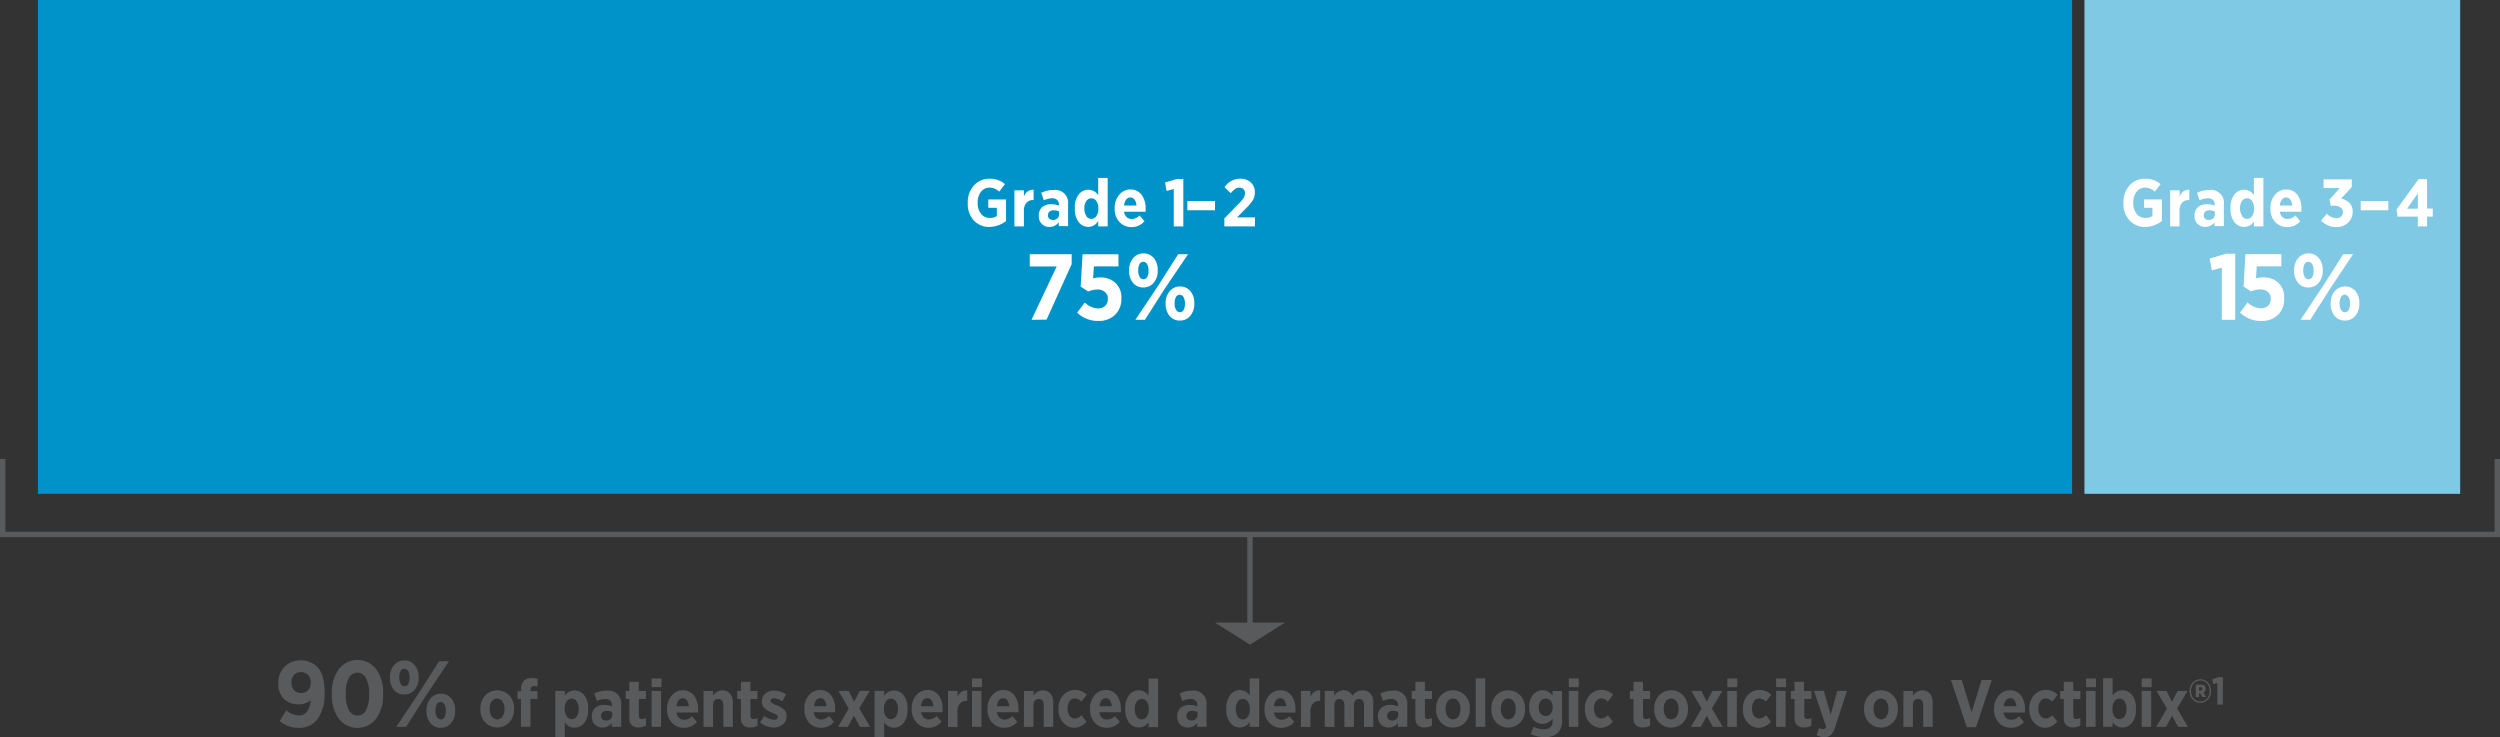 <svg xmlns="http://www.w3.org/2000/svg" viewBox="0 0 463.72 136.74"><rect x="0" y="0" width="463.72" height="136.74" fill="#333333" stroke="none"/><defs><style>.cls-1{fill:#7fc9e4;}.cls-2{fill:#0093c9;}.cls-3{fill:#fff;}.cls-4{fill:#595a5c;}.cls-5{fill:none;stroke:#595a5c;stroke-miterlimit:10;}</style></defs><title>6206_9.Rash_grades_r2_RAS_CVA</title><g id="Layer_2" data-name="Layer 2"><g id="Layer_1-2" data-name="Layer 1"><rect class="cls-1" x="386.64" width="69.69" height="91.6"/><rect class="cls-2" x="7.04" width="377.31" height="91.6"/><path class="cls-3" d="M397.9,42.09a3.8,3.8,0,0,1-2.9-1.2,4.5,4.5,0,0,1-1.12-3.21v-.11A4.52,4.52,0,0,1,395,34.4a3.78,3.78,0,0,1,2.92-1.25,4.27,4.27,0,0,1,2.84,1l-1.07,1.4a2.6,2.6,0,0,0-1.8-.75,1.93,1.93,0,0,0-1.57.77,3,3,0,0,0-.62,2v.1a3.06,3.06,0,0,0,.63,2,2,2,0,0,0,1.63.75,2.15,2.15,0,0,0,1.29-.36V38.55H397.7V37H401v4A5.06,5.06,0,0,1,397.9,42.09Z"/><path class="cls-3" d="M402.53,42V35.31h1.76v1.18a1.76,1.76,0,0,1,1.8-1.29v1.91H406a1.6,1.6,0,0,0-1.28.52,2.31,2.31,0,0,0-.45,1.55V42Z"/><path class="cls-3" d="M409.07,42.09a1.9,1.9,0,0,1-2-2V40a2,2,0,0,1,.63-1.59,2.53,2.53,0,0,1,1.7-.53,3.77,3.77,0,0,1,1.39.27v-.2a1.11,1.11,0,0,0-.33-.87,1.33,1.33,0,0,0-.93-.3,4,4,0,0,0-1.53.37l-.48-1.38a5,5,0,0,1,2.27-.53,2.4,2.4,0,0,1,2.71,2.7v4h-1.73v-.72A2.06,2.06,0,0,1,409.07,42.09Zm.58-1.29a1.22,1.22,0,0,0,.84-.27.93.93,0,0,0,.34-.75v-.56a2.27,2.27,0,0,0-1-.21,1.14,1.14,0,0,0-.78.24.86.86,0,0,0-.28.69v0a.78.78,0,0,0,.23.61A.94.94,0,0,0,409.65,40.8Z"/><path class="cls-3" d="M416.27,42.09a2.27,2.27,0,0,1-1.8-.87,3.75,3.75,0,0,1-.73-2.48v-.2a3.75,3.75,0,0,1,.73-2.48,2.27,2.27,0,0,1,1.8-.87,2.23,2.23,0,0,1,1.8,1V33h1.76v9h-1.76v-.92A2.13,2.13,0,0,1,416.27,42.09Zm-.4-2a1.1,1.1,0,0,0,.93.51,1.12,1.12,0,0,0,.93-.51,2.22,2.22,0,0,0,.37-1.34v-.12a2.22,2.22,0,0,0-.37-1.34,1.12,1.12,0,0,0-.93-.51,1.1,1.1,0,0,0-.93.51,2.25,2.25,0,0,0-.37,1.34v.13A2.25,2.25,0,0,0,415.87,40Z"/><path class="cls-3" d="M424.26,42.12a2.94,2.94,0,0,1-2.23-.94,3.44,3.44,0,0,1-.89-2.47V38.6a3.64,3.64,0,0,1,.83-2.45,2.62,2.62,0,0,1,2.08-1,2.46,2.46,0,0,1,2.1,1,4.17,4.17,0,0,1,.73,2.55c0,.21,0,.4,0,.57h-4a1.7,1.7,0,0,0,.49,1,1.35,1.35,0,0,0,1,.35,2,2,0,0,0,1.39-.66l.91,1.07A3.08,3.08,0,0,1,424.26,42.12Zm-1.38-4h2.3a2.15,2.15,0,0,0-.35-1.09.92.92,0,0,0-.78-.4,1,1,0,0,0-.79.39A2.13,2.13,0,0,0,422.88,38.13Z"/><path class="cls-3" d="M433.41,42.12a3.74,3.74,0,0,1-2.87-1.22l1.08-1.27a2.37,2.37,0,0,0,1.75.84,1.23,1.23,0,0,0,.87-.31,1.06,1.06,0,0,0,.34-.82v0a1,1,0,0,0-.45-.87,2.26,2.26,0,0,0-1.29-.31h-.52L432.11,37,434,34.88h-3v-1.6h5.23V34.7l-2,2.14a3,3,0,0,1,1.55.78,2.19,2.19,0,0,1,.61,1.64v0a2.7,2.7,0,0,1-.81,2A2.94,2.94,0,0,1,433.41,42.12Z"/><path class="cls-3" d="M437.89,39V37.29H443V39Z"/><path class="cls-3" d="M448.48,42V40.18h-3.74l-.22-1.3,4.09-5.65h1.58v5.45h1.06v1.5h-1.06V42Zm-2-3.29h2V35.87Z"/><path class="cls-3" d="M183.53,42.09a3.8,3.8,0,0,1-2.9-1.2,4.5,4.5,0,0,1-1.12-3.21v-.11a4.52,4.52,0,0,1,1.14-3.17,3.78,3.78,0,0,1,2.92-1.25,4.27,4.27,0,0,1,2.84,1l-1.07,1.4a2.6,2.6,0,0,0-1.8-.75,1.93,1.93,0,0,0-1.57.77,3,3,0,0,0-.62,2v.1a3.06,3.06,0,0,0,.63,2,2,2,0,0,0,1.63.75,2.15,2.15,0,0,0,1.29-.36V38.55h-1.58V37h3.29v4A5.06,5.06,0,0,1,183.53,42.09Z"/><path class="cls-3" d="M188.16,42V35.31h1.76v1.18a1.76,1.76,0,0,1,1.8-1.29v1.91h-.07a1.6,1.6,0,0,0-1.28.52,2.31,2.31,0,0,0-.45,1.55V42Z"/><path class="cls-3" d="M194.69,42.09a1.9,1.9,0,0,1-2-2V40a2,2,0,0,1,.63-1.59,2.53,2.53,0,0,1,1.7-.53,3.77,3.77,0,0,1,1.39.27v-.2a1.11,1.11,0,0,0-.33-.87,1.33,1.33,0,0,0-.93-.3,4,4,0,0,0-1.53.37l-.48-1.38a5,5,0,0,1,2.27-.53,2.4,2.4,0,0,1,2.71,2.7v4h-1.73v-.72A2.06,2.06,0,0,1,194.69,42.09Zm.58-1.29a1.22,1.22,0,0,0,.84-.27.93.93,0,0,0,.34-.75v-.56a2.27,2.27,0,0,0-1-.21,1.14,1.14,0,0,0-.78.24.86.86,0,0,0-.28.69v0a.78.78,0,0,0,.23.61A.94.94,0,0,0,195.28,40.8Z"/><path class="cls-3" d="M201.9,42.09a2.27,2.27,0,0,1-1.8-.87,3.75,3.75,0,0,1-.73-2.48v-.2a3.75,3.75,0,0,1,.73-2.48,2.27,2.27,0,0,1,1.8-.87,2.23,2.23,0,0,1,1.8,1V33h1.76v9H203.7V41A2.13,2.13,0,0,1,201.9,42.09Zm-.4-2a1.1,1.1,0,0,0,.93.51,1.12,1.12,0,0,0,.93-.51,2.22,2.22,0,0,0,.37-1.34v-.12a2.22,2.22,0,0,0-.37-1.34,1.12,1.12,0,0,0-.93-.51,1.1,1.1,0,0,0-.93.51,2.25,2.25,0,0,0-.37,1.34v.13A2.25,2.25,0,0,0,201.49,40Z"/><path class="cls-3" d="M209.88,42.12a2.94,2.94,0,0,1-2.23-.94,3.44,3.44,0,0,1-.89-2.47V38.6a3.64,3.64,0,0,1,.83-2.45,2.62,2.62,0,0,1,2.08-1,2.46,2.46,0,0,1,2.1,1,4.18,4.18,0,0,1,.73,2.55q0,.31,0,.57h-4a1.7,1.7,0,0,0,.49,1,1.35,1.35,0,0,0,1,.35,2,2,0,0,0,1.39-.66l.91,1.07A3.08,3.08,0,0,1,209.88,42.12Zm-1.38-4h2.3a2.15,2.15,0,0,0-.35-1.09.92.92,0,0,0-.78-.4,1,1,0,0,0-.79.39A2.13,2.13,0,0,0,208.51,38.13Z"/><path class="cls-3" d="M217.72,42V35.06l-1.33.36-.29-1.57,2.15-.65h1.24V42Z"/><path class="cls-3" d="M220.24,39V37.29h5.13V39Z"/><path class="cls-3" d="M227.1,42V40.52l2.56-2.63a7.59,7.59,0,0,0,1-1.16,1.66,1.66,0,0,0,.27-.89,1,1,0,0,0-.29-.76,1.05,1.05,0,0,0-.75-.27,1.36,1.36,0,0,0-.79.24,4.1,4.1,0,0,0-.8.79l-1.17-1.11A3.47,3.47,0,0,1,230,33.15a2.83,2.83,0,0,1,2,.68,2.37,2.37,0,0,1,.76,1.85v0a2.78,2.78,0,0,1-.4,1.5,10,10,0,0,1-1.45,1.66l-1.45,1.48h3.32V42Z"/><path class="cls-3" d="M191.33,59.32l4.68-9.9h-5V47.15h7.77V49l-4.66,10.29Z"/><path class="cls-3" d="M203.7,59.53A5.51,5.51,0,0,1,199.8,58l1.41-1.88a3.81,3.81,0,0,0,2.43,1.09,1.89,1.89,0,0,0,1.36-.48,1.73,1.73,0,0,0,.5-1.31v0a1.56,1.56,0,0,0-.55-1.26,2.13,2.13,0,0,0-1.42-.46,4.14,4.14,0,0,0-1.67.38l-1.41-.92.35-6h6.66v2.26H202.9l-.14,2.21a5.34,5.34,0,0,1,1.36-.17,4,4,0,0,1,2.77,1A3.65,3.65,0,0,1,208,55.29v.05a4,4,0,0,1-1.18,3.06A4.29,4.29,0,0,1,203.7,59.53Z"/><path class="cls-3" d="M214,52.44a2.42,2.42,0,0,1-1.93.88,2.39,2.39,0,0,1-1.91-.86,3.28,3.28,0,0,1-.73-2.2v-.14a3.34,3.34,0,0,1,.75-2.23A2.41,2.41,0,0,1,212.1,47a2.38,2.38,0,0,1,1.91.87,3.32,3.32,0,0,1,.73,2.21v.14A3.3,3.3,0,0,1,214,52.44Zm.92.41,3.62-5.7h1.83L216,53.62l-3.63,5.7H210.6Zm-2.85-4.29a.76.76,0,0,0-.7.43,2.29,2.29,0,0,0-.24,1.14v.09a2.16,2.16,0,0,0,.27,1.15.8.8,0,0,0,.7.43.76.76,0,0,0,.7-.43,2.29,2.29,0,0,0,.24-1.14v-.09a2.16,2.16,0,0,0-.27-1.15A.81.81,0,0,0,212.06,48.56Zm6.78,10.9a2.38,2.38,0,0,1-1.91-.87,3.32,3.32,0,0,1-.73-2.21v-.14a3.3,3.3,0,0,1,.75-2.22,2.42,2.42,0,0,1,1.93-.88,2.39,2.39,0,0,1,1.91.86,3.28,3.28,0,0,1,.73,2.2v.14a3.35,3.35,0,0,1-.74,2.23A2.41,2.41,0,0,1,218.84,59.46Zm0-1.55a.76.76,0,0,0,.7-.43,2.29,2.29,0,0,0,.24-1.14v-.09a2.16,2.16,0,0,0-.27-1.15.81.81,0,0,0-.7-.43.77.77,0,0,0-.69.43,2.22,2.22,0,0,0-.25,1.14v.09a2.15,2.15,0,0,0,.27,1.15A.8.8,0,0,0,218.88,57.91Z"/><path class="cls-4" d="M55.37,132.71A1.81,1.81,0,0,0,57,131.9a3.91,3.91,0,0,0,.62-2,3.46,3.46,0,0,1-2.23.75,3.73,3.73,0,0,1-2.72-1,3.84,3.84,0,0,1-1.05-2.89v-.05a4.18,4.18,0,0,1,1.18-3.06,4.4,4.4,0,0,1,6,0q1.41,1.44,1.41,4.68v.1a8.2,8.2,0,0,1-1.27,4.91A4.18,4.18,0,0,1,55.33,135a5.34,5.34,0,0,1-3.44-1.25l1.22-2A3.63,3.63,0,0,0,55.37,132.71Zm.5-4.17a1.67,1.67,0,0,0,1.3-.52,2,2,0,0,0,.47-1.39v0a2,2,0,0,0-.49-1.42,1.71,1.71,0,0,0-1.32-.53,1.66,1.66,0,0,0-1.3.52,2,2,0,0,0-.47,1.41v0a2,2,0,0,0,.48,1.41A1.71,1.71,0,0,0,55.87,128.54Z"/><path class="cls-4" d="M69.75,133.33a4.37,4.37,0,0,1-6.9,0,7.21,7.21,0,0,1-1.29-4.49v-.23a7.18,7.18,0,0,1,1.3-4.5,4.36,4.36,0,0,1,6.9,0,7.18,7.18,0,0,1,1.3,4.49v.23A7.18,7.18,0,0,1,69.75,133.33Zm-3.43-.6a1.76,1.76,0,0,0,1.57-1,5.89,5.89,0,0,0,.58-2.9v-.16a5.8,5.8,0,0,0-.6-2.9,1.8,1.8,0,0,0-1.59-1,1.76,1.76,0,0,0-1.57,1,5.88,5.88,0,0,0-.58,2.9v.16a5.86,5.86,0,0,0,.59,2.9A1.79,1.79,0,0,0,66.32,132.73Z"/><path class="cls-4" d="M76.9,127.94a2.42,2.42,0,0,1-1.93.88,2.39,2.39,0,0,1-1.91-.86,3.28,3.28,0,0,1-.73-2.2v-.14a3.34,3.34,0,0,1,.75-2.23,2.41,2.41,0,0,1,1.93-.89,2.38,2.38,0,0,1,1.91.87,3.32,3.32,0,0,1,.73,2.21v.14A3.3,3.3,0,0,1,76.9,127.94Zm.92.41,3.62-5.7h1.83l-4.31,6.47-3.63,5.7H73.51ZM75,124.05a.76.76,0,0,0-.7.43,2.29,2.29,0,0,0-.24,1.14v.09a2.16,2.16,0,0,0,.27,1.15.8.8,0,0,0,.7.43.76.76,0,0,0,.7-.43,2.29,2.29,0,0,0,.24-1.14v-.09a2.16,2.16,0,0,0-.27-1.15A.81.81,0,0,0,75,124.05ZM81.75,135a2.38,2.38,0,0,1-1.91-.87,3.32,3.32,0,0,1-.73-2.21v-.14a3.3,3.3,0,0,1,.75-2.22,2.42,2.42,0,0,1,1.93-.88,2.39,2.39,0,0,1,1.91.86,3.28,3.28,0,0,1,.73,2.2v.14a3.35,3.35,0,0,1-.74,2.23A2.41,2.41,0,0,1,81.75,135Zm0-1.55a.76.76,0,0,0,.7-.43,2.29,2.29,0,0,0,.24-1.14v-.09a2.16,2.16,0,0,0-.27-1.15.81.81,0,0,0-.7-.43.77.77,0,0,0-.69.43,2.22,2.22,0,0,0-.25,1.14v.09a2.15,2.15,0,0,0,.27,1.15A.8.8,0,0,0,81.78,133.41Z"/><path class="cls-4" d="M94.44,134A3.1,3.1,0,0,1,90,134a3.43,3.43,0,0,1-.89-2.43v-.14A3.44,3.44,0,0,1,90,129a3.11,3.11,0,0,1,4.48,0,3.45,3.45,0,0,1,.88,2.44v.14A3.46,3.46,0,0,1,94.44,134Zm-2.23-.57a1.17,1.17,0,0,0,1-.53,2.31,2.31,0,0,0,.37-1.36v-.09a2.29,2.29,0,0,0-.38-1.36,1.23,1.23,0,0,0-2,0,2.3,2.3,0,0,0-.37,1.36v.09a2.26,2.26,0,0,0,.39,1.36A1.2,1.2,0,0,0,92.21,133.44Z"/><path class="cls-4" d="M96.63,134.82v-5.17H96v-1.44h.67v-.45a2,2,0,0,1,.5-1.49,2,2,0,0,1,1.45-.5,3.7,3.7,0,0,1,1.09.15v1.45a2.41,2.41,0,0,0-.65-.11q-.65,0-.65.68v.26h1.29v1.44H98.39v5.17Z"/><path class="cls-4" d="M103,136.69v-8.53h1.76v.92a2.13,2.13,0,0,1,1.8-1,2.27,2.27,0,0,1,1.8.87,3.75,3.75,0,0,1,.73,2.48v.2a3.75,3.75,0,0,1-.73,2.48,2.27,2.27,0,0,1-1.8.87,2.18,2.18,0,0,1-1.8-1v2.73Zm2.11-3.8a1.12,1.12,0,0,0,.93.51,1.1,1.1,0,0,0,.93-.51,2.25,2.25,0,0,0,.37-1.34v-.12a2.25,2.25,0,0,0-.37-1.34,1.1,1.1,0,0,0-.93-.51,1.12,1.12,0,0,0-.93.51,2.22,2.22,0,0,0-.37,1.34v.12A2.22,2.22,0,0,0,105.14,132.89Z"/><path class="cls-4" d="M111.79,134.94a1.9,1.9,0,0,1-2-2v-.07a2,2,0,0,1,.63-1.59,2.53,2.53,0,0,1,1.7-.53,3.77,3.77,0,0,1,1.39.27v-.2a1.11,1.11,0,0,0-.33-.87,1.33,1.33,0,0,0-.93-.3,4,4,0,0,0-1.53.37l-.48-1.38a5,5,0,0,1,2.27-.53,2.4,2.4,0,0,1,2.71,2.7v4h-1.73v-.72A2.06,2.06,0,0,1,111.79,134.94Zm.58-1.29a1.21,1.21,0,0,0,.84-.27.93.93,0,0,0,.34-.75v-.56a2.27,2.27,0,0,0-1-.21,1.15,1.15,0,0,0-.78.24.86.86,0,0,0-.28.69v0a.79.79,0,0,0,.23.61A.94.94,0,0,0,112.38,133.65Z"/><path class="cls-4" d="M118.5,134.93a1.92,1.92,0,0,1-1.3-.4,1.74,1.74,0,0,1-.47-1.37v-3.5h-.67v-1.49h.67v-1.7h1.76v1.7h1.32v1.49H118.5v3.14q0,.57.55.57a1.68,1.68,0,0,0,.76-.19v1.4A2.58,2.58,0,0,1,118.5,134.93Z"/><path class="cls-4" d="M120.86,127.45v-1.6h1.84v1.6Zm0,7.37v-6.66h1.76v6.66Z"/><path class="cls-4" d="M126.86,135a2.94,2.94,0,0,1-2.23-.94,3.44,3.44,0,0,1-.89-2.46v-.11a3.64,3.64,0,0,1,.83-2.45,2.62,2.62,0,0,1,2.08-1,2.46,2.46,0,0,1,2.1,1,4.17,4.17,0,0,1,.73,2.55q0,.31,0,.57h-4a1.69,1.69,0,0,0,.49,1,1.35,1.35,0,0,0,1,.35,2,2,0,0,0,1.39-.66l.91,1.07A3.08,3.08,0,0,1,126.86,135Zm-1.38-4h2.3a2.15,2.15,0,0,0-.35-1.09.92.92,0,0,0-.78-.4,1,1,0,0,0-.79.39A2.13,2.13,0,0,0,125.48,131Z"/><path class="cls-4" d="M130.5,134.82v-6.66h1.76v.89a2.1,2.1,0,0,1,1.71-1,1.81,1.81,0,0,1,1.44.6,2.43,2.43,0,0,1,.52,1.65v4.53h-1.76v-4q0-1.18-.94-1.18a.89.89,0,0,0-.71.3,1.31,1.31,0,0,0-.26.88v4Z"/><path class="cls-4" d="M139.2,134.93a1.92,1.92,0,0,1-1.3-.4,1.74,1.74,0,0,1-.47-1.37v-3.5h-.67v-1.49h.67v-1.7h1.76v1.7h1.32v1.49H139.2v3.14q0,.57.55.57a1.68,1.68,0,0,0,.76-.19v1.4A2.58,2.58,0,0,1,139.2,134.93Z"/><path class="cls-4" d="M143.55,134.94A3.89,3.89,0,0,1,141,134l.77-1.24a3,3,0,0,0,1.78.75.83.83,0,0,0,.53-.14.45.45,0,0,0,.18-.37v0a.36.36,0,0,0,0-.12.45.45,0,0,0-.06-.11l-.07-.09-.12-.09-.14-.09-.17-.09-.19-.08-.22-.09-.22-.1a4.35,4.35,0,0,1-1.3-.81,1.6,1.6,0,0,1-.45-1.2v0a1.85,1.85,0,0,1,.65-1.48,2.43,2.43,0,0,1,1.64-.55,3.73,3.73,0,0,1,2.2.72l-.71,1.27a2.94,2.94,0,0,0-1.52-.57.74.74,0,0,0-.48.14.42.42,0,0,0-.17.34v0a.47.47,0,0,0,.25.39,6.42,6.42,0,0,0,.8.42l.08,0,.07,0a4.88,4.88,0,0,1,1.32.84,1.54,1.54,0,0,1,.45,1.16v0a1.88,1.88,0,0,1-.65,1.53A2.57,2.57,0,0,1,143.55,134.94Z"/><path class="cls-4" d="M152.33,135a2.94,2.94,0,0,1-2.23-.94,3.44,3.44,0,0,1-.89-2.46v-.11A3.64,3.64,0,0,1,150,129a2.62,2.62,0,0,1,2.08-1,2.46,2.46,0,0,1,2.1,1,4.17,4.17,0,0,1,.73,2.55q0,.31,0,.57h-4a1.69,1.69,0,0,0,.49,1,1.35,1.35,0,0,0,1,.35,2,2,0,0,0,1.39-.66l.91,1.07A3.08,3.08,0,0,1,152.33,135ZM151,131h2.3a2.15,2.15,0,0,0-.35-1.09.92.92,0,0,0-.78-.4,1,1,0,0,0-.79.39A2.13,2.13,0,0,0,151,131Z"/><path class="cls-4" d="M157.42,128.16l1,2,1.06-2h1.83l-1.93,3.24,2,3.42h-1.88l-1.1-2.07-1.12,2.07h-1.84l2-3.39-1.91-3.27Z"/><path class="cls-4" d="M162.22,136.69v-8.53H164v.92a2.13,2.13,0,0,1,1.8-1,2.27,2.27,0,0,1,1.8.87,3.75,3.75,0,0,1,.73,2.48v.2a3.75,3.75,0,0,1-.73,2.48,2.27,2.27,0,0,1-1.8.87,2.18,2.18,0,0,1-1.8-1v2.73Zm2.11-3.8a1.12,1.12,0,0,0,.93.51,1.1,1.1,0,0,0,.93-.51,2.25,2.25,0,0,0,.37-1.34v-.12a2.25,2.25,0,0,0-.37-1.34,1.1,1.1,0,0,0-.93-.51,1.12,1.12,0,0,0-.93.51,2.22,2.22,0,0,0-.37,1.34v.12A2.22,2.22,0,0,0,164.33,132.89Z"/><path class="cls-4" d="M172.2,135A2.94,2.94,0,0,1,170,134a3.44,3.44,0,0,1-.89-2.46v-.11a3.64,3.64,0,0,1,.83-2.45,2.62,2.62,0,0,1,2.08-1,2.46,2.46,0,0,1,2.1,1,4.17,4.17,0,0,1,.73,2.55q0,.31,0,.57h-4a1.69,1.69,0,0,0,.49,1,1.35,1.35,0,0,0,1,.35,2,2,0,0,0,1.39-.66l.91,1.07A3.08,3.08,0,0,1,172.2,135Zm-1.38-4h2.3a2.15,2.15,0,0,0-.35-1.09.92.92,0,0,0-.78-.4,1,1,0,0,0-.79.39A2.13,2.13,0,0,0,170.82,131Z"/><path class="cls-4" d="M175.84,134.82v-6.66h1.76v1.18a1.76,1.76,0,0,1,1.8-1.29V130h-.07a1.6,1.6,0,0,0-1.28.52,2.31,2.31,0,0,0-.45,1.55v2.79Z"/><path class="cls-4" d="M180.29,127.45v-1.6h1.84v1.6Zm0,7.37v-6.66h1.76v6.66Z"/><path class="cls-4" d="M186.29,135a2.94,2.94,0,0,1-2.23-.94,3.44,3.44,0,0,1-.89-2.46v-.11A3.64,3.64,0,0,1,184,129a2.62,2.62,0,0,1,2.08-1,2.46,2.46,0,0,1,2.1,1,4.17,4.17,0,0,1,.73,2.55q0,.31,0,.57h-4a1.69,1.69,0,0,0,.49,1,1.35,1.35,0,0,0,1,.35,2,2,0,0,0,1.39-.66l.91,1.07A3.08,3.08,0,0,1,186.29,135Zm-1.38-4h2.3a2.15,2.15,0,0,0-.35-1.09.92.92,0,0,0-.78-.4,1,1,0,0,0-.79.39A2.13,2.13,0,0,0,184.91,131Z"/><path class="cls-4" d="M189.93,134.82v-6.66h1.76v.89a2.1,2.1,0,0,1,1.71-1,1.81,1.81,0,0,1,1.44.6,2.43,2.43,0,0,1,.52,1.65v4.53H193.6v-4q0-1.18-.94-1.18a.89.89,0,0,0-.71.3,1.31,1.31,0,0,0-.26.88v4Z"/><path class="cls-4" d="M199.35,135a2.78,2.78,0,0,1-2.17-1,3.5,3.5,0,0,1-.85-2.43v-.15a3.52,3.52,0,0,1,.86-2.44,2.84,2.84,0,0,1,2.22-1,3,3,0,0,1,2.17.89l-1,1.28a1.66,1.66,0,0,0-1.19-.6,1.16,1.16,0,0,0-1,.52,2.23,2.23,0,0,0-.37,1.33v0a2.27,2.27,0,0,0,.37,1.36,1.19,1.19,0,0,0,1,.51,1.68,1.68,0,0,0,1.2-.61l.93,1.17A2.93,2.93,0,0,1,199.35,135Z"/><path class="cls-4" d="M205.31,135a2.94,2.94,0,0,1-2.23-.94,3.44,3.44,0,0,1-.89-2.46v-.11A3.64,3.64,0,0,1,203,129a2.62,2.62,0,0,1,2.08-1,2.46,2.46,0,0,1,2.1,1,4.17,4.17,0,0,1,.73,2.55q0,.31,0,.57h-4a1.69,1.69,0,0,0,.49,1,1.35,1.35,0,0,0,1,.35,2,2,0,0,0,1.39-.66l.91,1.07A3.08,3.08,0,0,1,205.31,135Zm-1.38-4h2.3a2.15,2.15,0,0,0-.35-1.09.92.92,0,0,0-.78-.4,1,1,0,0,0-.79.39A2.13,2.13,0,0,0,203.94,131Z"/><path class="cls-4" d="M211.25,134.94a2.27,2.27,0,0,1-1.8-.87,3.75,3.75,0,0,1-.73-2.48v-.2a3.76,3.76,0,0,1,.73-2.48,2.27,2.27,0,0,1,1.8-.87,2.23,2.23,0,0,1,1.8,1v-3.17h1.76v9h-1.76v-.92A2.13,2.13,0,0,1,211.25,134.94Zm-.4-2a1.1,1.1,0,0,0,.93.51,1.12,1.12,0,0,0,.93-.51,2.22,2.22,0,0,0,.37-1.34v-.12a2.22,2.22,0,0,0-.37-1.34,1.12,1.12,0,0,0-.93-.51,1.1,1.1,0,0,0-.93.51,2.25,2.25,0,0,0-.37,1.34v.12A2.25,2.25,0,0,0,210.85,132.89Z"/><path class="cls-4" d="M220.37,134.94a1.9,1.9,0,0,1-2-2v-.07a2,2,0,0,1,.63-1.59,2.53,2.53,0,0,1,1.7-.53,3.77,3.77,0,0,1,1.39.27v-.2a1.11,1.11,0,0,0-.33-.87,1.33,1.33,0,0,0-.93-.3,4,4,0,0,0-1.53.37l-.48-1.38a5,5,0,0,1,2.27-.53,2.4,2.4,0,0,1,2.71,2.7v4h-1.73v-.72A2.06,2.06,0,0,1,220.37,134.94Zm.58-1.29a1.21,1.21,0,0,0,.84-.27.93.93,0,0,0,.34-.75v-.56a2.27,2.27,0,0,0-1-.21,1.15,1.15,0,0,0-.78.24.86.86,0,0,0-.28.69v0a.79.79,0,0,0,.23.61A.94.94,0,0,0,221,133.65Z"/><path class="cls-4" d="M230,134.94a2.27,2.27,0,0,1-1.8-.87,3.75,3.75,0,0,1-.73-2.48v-.2a3.76,3.76,0,0,1,.73-2.48A2.27,2.27,0,0,1,230,128a2.23,2.23,0,0,1,1.8,1v-3.17h1.76v9h-1.76v-.92A2.13,2.13,0,0,1,230,134.94Zm-.4-2a1.1,1.1,0,0,0,.93.51,1.12,1.12,0,0,0,.93-.51,2.22,2.22,0,0,0,.37-1.34v-.12a2.22,2.22,0,0,0-.37-1.34,1.12,1.12,0,0,0-.93-.51,1.1,1.1,0,0,0-.93.51,2.25,2.25,0,0,0-.37,1.34v.12A2.25,2.25,0,0,0,229.58,132.89Z"/><path class="cls-4" d="M237.67,135a2.94,2.94,0,0,1-2.23-.94,3.44,3.44,0,0,1-.89-2.46v-.11a3.64,3.64,0,0,1,.83-2.45,2.62,2.62,0,0,1,2.08-1,2.46,2.46,0,0,1,2.1,1,4.17,4.17,0,0,1,.73,2.55q0,.31,0,.57h-4a1.69,1.69,0,0,0,.49,1,1.35,1.35,0,0,0,1,.35,2,2,0,0,0,1.39-.66l.91,1.07A3.08,3.08,0,0,1,237.67,135Zm-1.38-4h2.3a2.15,2.15,0,0,0-.35-1.09.92.92,0,0,0-.78-.4,1,1,0,0,0-.79.39A2.13,2.13,0,0,0,236.29,131Z"/><path class="cls-4" d="M241.31,134.82v-6.66h1.76v1.18a1.76,1.76,0,0,1,1.8-1.29V130h-.07a1.6,1.6,0,0,0-1.28.52,2.31,2.31,0,0,0-.45,1.55v2.79Z"/><path class="cls-4" d="M245.73,134.82v-6.66h1.76v.89a2.09,2.09,0,0,1,1.73-1,1.72,1.72,0,0,1,1.64,1,2.4,2.4,0,0,1,1.89-1,1.87,1.87,0,0,1,1.44.58,2.36,2.36,0,0,1,.53,1.66v4.55H253v-4q0-1.18-.92-1.18a.85.85,0,0,0-.7.3,1.36,1.36,0,0,0-.25.88v4h-1.76v-4q0-1.18-.91-1.18a.85.85,0,0,0-.7.3,1.35,1.35,0,0,0-.25.88v4Z"/><path class="cls-4" d="M257.6,134.94a1.9,1.9,0,0,1-2-2v-.07a2,2,0,0,1,.63-1.59,2.53,2.53,0,0,1,1.7-.53,3.77,3.77,0,0,1,1.39.27v-.2a1.11,1.11,0,0,0-.33-.87,1.33,1.33,0,0,0-.93-.3,4,4,0,0,0-1.53.37l-.48-1.38a5,5,0,0,1,2.27-.53,2.4,2.4,0,0,1,2.71,2.7v4h-1.73v-.72A2.06,2.06,0,0,1,257.6,134.94Zm.58-1.29a1.21,1.21,0,0,0,.84-.27.93.93,0,0,0,.34-.75v-.56a2.27,2.27,0,0,0-1-.21,1.15,1.15,0,0,0-.78.24.86.86,0,0,0-.28.69v0a.79.79,0,0,0,.23.61A.94.94,0,0,0,258.19,133.65Z"/><path class="cls-4" d="M264.31,134.93a1.92,1.92,0,0,1-1.3-.4,1.74,1.74,0,0,1-.47-1.37v-3.5h-.67v-1.49h.67v-1.7h1.76v1.7h1.32v1.49h-1.32v3.14q0,.57.55.57a1.68,1.68,0,0,0,.76-.19v1.4A2.58,2.58,0,0,1,264.31,134.93Z"/><path class="cls-4" d="M271.75,134a3.1,3.1,0,0,1-4.48,0,3.43,3.43,0,0,1-.89-2.43v-.14a3.44,3.44,0,0,1,.89-2.44,3.11,3.11,0,0,1,4.48,0,3.45,3.45,0,0,1,.88,2.44v.14A3.46,3.46,0,0,1,271.75,134Zm-2.23-.57a1.17,1.17,0,0,0,1-.53,2.31,2.31,0,0,0,.37-1.36v-.09a2.29,2.29,0,0,0-.38-1.36,1.23,1.23,0,0,0-2,0,2.3,2.3,0,0,0-.37,1.36v.09a2.26,2.26,0,0,0,.39,1.36A1.2,1.2,0,0,0,269.53,133.44Z"/><path class="cls-4" d="M273.74,134.82v-9h1.76v9Z"/><path class="cls-4" d="M282,134a3.1,3.1,0,0,1-4.48,0,3.43,3.43,0,0,1-.89-2.43v-.14a3.44,3.44,0,0,1,.89-2.44,3.11,3.11,0,0,1,4.48,0,3.45,3.45,0,0,1,.88,2.44v.14A3.46,3.46,0,0,1,282,134Zm-2.23-.57a1.17,1.17,0,0,0,1-.53,2.31,2.31,0,0,0,.37-1.36v-.09a2.29,2.29,0,0,0-.38-1.36,1.23,1.23,0,0,0-2,0,2.3,2.3,0,0,0-.37,1.36v.09a2.26,2.26,0,0,0,.39,1.36A1.2,1.2,0,0,0,279.73,133.44Z"/><path class="cls-4" d="M286.45,136.72a5.91,5.91,0,0,1-2.53-.56l.55-1.37a3.82,3.82,0,0,0,1.89.48q1.64,0,1.64-1.58v-.42a2.31,2.31,0,0,1-1.86,1,2.26,2.26,0,0,1-1.77-.81,3.4,3.4,0,0,1-.71-2.32v0a3.36,3.36,0,0,1,.72-2.3,2.27,2.27,0,0,1,1.76-.81,2.34,2.34,0,0,1,1.85,1v-.86h1.76v5.44a3.22,3.22,0,0,1-.76,2.32A3.5,3.5,0,0,1,286.45,136.72Zm-.68-4.35a1.21,1.21,0,0,0,1.87,0,1.8,1.8,0,0,0,.37-1.18h0a1.79,1.79,0,0,0-.37-1.17,1.21,1.21,0,0,0-1.87,0,1.8,1.8,0,0,0-.36,1.17h0A1.82,1.82,0,0,0,285.77,132.37Z"/><path class="cls-4" d="M291,127.45v-1.6h1.84v1.6Zm0,7.37v-6.66h1.76v6.66Z"/><path class="cls-4" d="M297,135a2.78,2.78,0,0,1-2.17-1,3.5,3.5,0,0,1-.85-2.43v-.15a3.52,3.52,0,0,1,.86-2.44,2.84,2.84,0,0,1,2.22-1,3,3,0,0,1,2.17.89l-1,1.28a1.66,1.66,0,0,0-1.19-.6,1.16,1.16,0,0,0-1,.52,2.23,2.23,0,0,0-.37,1.33v0a2.27,2.27,0,0,0,.37,1.36,1.19,1.19,0,0,0,1,.51,1.68,1.68,0,0,0,1.2-.61l.93,1.17A2.93,2.93,0,0,1,297,135Z"/><path class="cls-4" d="M304.76,134.93a1.92,1.92,0,0,1-1.3-.4,1.74,1.74,0,0,1-.47-1.37v-3.5h-.67v-1.49H303v-1.7h1.76v1.7h1.32v1.49h-1.32v3.14q0,.57.55.57a1.68,1.68,0,0,0,.76-.19v1.4A2.58,2.58,0,0,1,304.76,134.93Z"/><path class="cls-4" d="M312.21,134a3.1,3.1,0,0,1-4.48,0,3.43,3.43,0,0,1-.89-2.43v-.14a3.44,3.44,0,0,1,.89-2.44,3.11,3.11,0,0,1,4.48,0,3.45,3.45,0,0,1,.88,2.44v.14A3.46,3.46,0,0,1,312.21,134Zm-2.23-.57a1.17,1.17,0,0,0,1-.53,2.31,2.31,0,0,0,.37-1.36v-.09a2.29,2.29,0,0,0-.38-1.36,1.23,1.23,0,0,0-2,0,2.3,2.3,0,0,0-.37,1.36v.09a2.26,2.26,0,0,0,.39,1.36A1.2,1.2,0,0,0,310,133.44Z"/><path class="cls-4" d="M315.58,128.16l1,2,1.06-2h1.83l-1.93,3.24,2,3.42H317.7l-1.1-2.07-1.12,2.07h-1.84l2-3.39-1.91-3.27Z"/><path class="cls-4" d="M320.4,127.45v-1.6h1.84v1.6Zm0,7.37v-6.66h1.76v6.66Z"/><path class="cls-4" d="M326.31,135a2.78,2.78,0,0,1-2.17-1,3.5,3.5,0,0,1-.85-2.43v-.15a3.52,3.52,0,0,1,.86-2.44,2.84,2.84,0,0,1,2.22-1,3,3,0,0,1,2.17.89l-1,1.28a1.66,1.66,0,0,0-1.19-.6,1.16,1.16,0,0,0-1,.52,2.23,2.23,0,0,0-.37,1.33v0a2.27,2.27,0,0,0,.37,1.36,1.19,1.19,0,0,0,1,.51,1.68,1.68,0,0,0,1.2-.61l.93,1.17A2.93,2.93,0,0,1,326.31,135Z"/><path class="cls-4" d="M329.45,127.45v-1.6h1.84v1.6Zm0,7.37v-6.66h1.76v6.66Z"/><path class="cls-4" d="M334.64,134.93a1.92,1.92,0,0,1-1.3-.4,1.74,1.74,0,0,1-.47-1.37v-3.5h-.67v-1.49h.67v-1.7h1.76v1.7H336v1.49h-1.32v3.14q0,.57.55.57a1.68,1.68,0,0,0,.76-.19v1.4A2.58,2.58,0,0,1,334.64,134.93Z"/><path class="cls-4" d="M339.57,132.57l1.22-4.41h1.79l-2.19,6.74a3.42,3.42,0,0,1-.78,1.42,1.72,1.72,0,0,1-1.22.42,2.75,2.75,0,0,1-1.43-.4l.48-1.32a1.45,1.45,0,0,0,.72.22.58.58,0,0,0,.57-.42l-2.26-6.67h1.84Z"/><path class="cls-4" d="M351.14,134a3.1,3.1,0,0,1-4.48,0,3.43,3.43,0,0,1-.89-2.43v-.14a3.44,3.44,0,0,1,.89-2.44,3.11,3.11,0,0,1,4.48,0,3.45,3.45,0,0,1,.88,2.44v.14A3.46,3.46,0,0,1,351.14,134Zm-2.23-.57a1.17,1.17,0,0,0,1-.53,2.31,2.31,0,0,0,.37-1.36v-.09a2.29,2.29,0,0,0-.38-1.36,1.23,1.23,0,0,0-2,0,2.3,2.3,0,0,0-.37,1.36v.09a2.26,2.26,0,0,0,.39,1.36A1.2,1.2,0,0,0,348.91,133.44Z"/><path class="cls-4" d="M353.06,134.82v-6.66h1.76v.89a2.1,2.1,0,0,1,1.71-1,1.81,1.81,0,0,1,1.44.6,2.43,2.43,0,0,1,.52,1.65v4.53h-1.76v-4q0-1.18-.94-1.18a.89.89,0,0,0-.71.3,1.31,1.31,0,0,0-.26.88v4Z"/><path class="cls-4" d="M364.81,134.87l-2.93-8.74h2l1.84,6,1.84-6h1.9l-2.93,8.74Z"/><path class="cls-4" d="M373,135a2.94,2.94,0,0,1-2.23-.94,3.44,3.44,0,0,1-.89-2.46v-.11a3.64,3.64,0,0,1,.83-2.45,2.62,2.62,0,0,1,2.08-1,2.46,2.46,0,0,1,2.1,1,4.17,4.17,0,0,1,.73,2.55q0,.31,0,.57h-4a1.69,1.69,0,0,0,.49,1,1.35,1.35,0,0,0,1,.35,2,2,0,0,0,1.39-.66l.91,1.07A3.08,3.08,0,0,1,373,135Zm-1.38-4H374a2.15,2.15,0,0,0-.35-1.09.92.92,0,0,0-.78-.4,1,1,0,0,0-.79.39A2.13,2.13,0,0,0,371.65,131Z"/><path class="cls-4" d="M379.43,135a2.78,2.78,0,0,1-2.17-1,3.5,3.5,0,0,1-.85-2.43v-.15a3.52,3.52,0,0,1,.86-2.44,2.84,2.84,0,0,1,2.22-1,3,3,0,0,1,2.17.89l-1,1.28a1.66,1.66,0,0,0-1.19-.6,1.16,1.16,0,0,0-1,.52,2.23,2.23,0,0,0-.37,1.33v0a2.27,2.27,0,0,0,.37,1.36,1.19,1.19,0,0,0,1,.51,1.68,1.68,0,0,0,1.2-.61l.93,1.17A2.93,2.93,0,0,1,379.43,135Z"/><path class="cls-4" d="M384.58,134.93a1.92,1.92,0,0,1-1.3-.4,1.74,1.74,0,0,1-.47-1.37v-3.5h-.67v-1.49h.67v-1.7h1.76v1.7h1.32v1.49h-1.32v3.14q0,.57.55.57a1.68,1.68,0,0,0,.76-.19v1.4A2.58,2.58,0,0,1,384.58,134.93Z"/><path class="cls-4" d="M386.94,127.45v-1.6h1.84v1.6Zm0,7.37v-6.66h1.76v6.66Z"/><path class="cls-4" d="M395.46,134.07a2.27,2.27,0,0,1-1.8.87,2.18,2.18,0,0,1-1.8-1v.86H390.1v-9h1.76v3.23a2.13,2.13,0,0,1,1.8-1,2.27,2.27,0,0,1,1.8.87,3.75,3.75,0,0,1,.73,2.48v.2A3.75,3.75,0,0,1,395.46,134.07Zm-3.25-1.18a1.12,1.12,0,0,0,.93.51,1.1,1.1,0,0,0,.93-.51,2.25,2.25,0,0,0,.37-1.34v-.12a2.25,2.25,0,0,0-.37-1.34,1.1,1.1,0,0,0-.93-.51,1.12,1.12,0,0,0-.93.51,2.22,2.22,0,0,0-.37,1.34v.12A2.22,2.22,0,0,0,392.21,132.89Z"/><path class="cls-4" d="M397.26,127.45v-1.6h1.84v1.6Zm0,7.37v-6.66h1.76v6.66Z"/><path class="cls-4" d="M401.87,128.16l1,2,1.06-2h1.83l-1.93,3.24,2,3.42H404l-1.1-2.07-1.12,2.07h-1.84l2-3.39L400,128.16Z"/><path class="cls-4" d="M409.56,129.73a1.84,1.84,0,0,1-1.42.63,1.86,1.86,0,0,1-1.42-.61,2.17,2.17,0,0,1-.57-1.53v-.07a2.19,2.19,0,0,1,.57-1.54,1.92,1.92,0,0,1,2.83,0,2.19,2.19,0,0,1,.57,1.54v.06A2.2,2.2,0,0,1,409.56,129.73Zm-2.65-.17a1.66,1.66,0,0,0,2.47,0,2,2,0,0,0,.49-1.36v-.06a2,2,0,0,0-.49-1.37,1.66,1.66,0,0,0-2.47,0,2,2,0,0,0-.49,1.36v.07A2,2,0,0,0,406.91,129.56Zm.39-.27V127h.92q.91,0,.91.76h0a.69.69,0,0,1-.43.7l.5.84h-.66l-.42-.72h-.22v.72Zm.58-1.2h.3q.35,0,.35-.3t-.35-.31h-.3Z"/><path class="cls-4" d="M411.29,130.68v-4l-.77.21-.17-.91,1.25-.38h.72v5.1Z"/><path class="cls-3" d="M412.12,59.32V49.65l-1.86.5-.4-2.19,3-.9h1.74V59.32Z"/><path class="cls-3" d="M419.4,59.53a5.51,5.51,0,0,1-3.9-1.55l1.41-1.88a3.81,3.81,0,0,0,2.43,1.09,1.89,1.89,0,0,0,1.36-.48,1.73,1.73,0,0,0,.5-1.31v0a1.56,1.56,0,0,0-.55-1.26,2.13,2.13,0,0,0-1.42-.46,4.14,4.14,0,0,0-1.67.38l-1.41-.92.35-6h6.66v2.26H418.6l-.14,2.21a5.34,5.34,0,0,1,1.36-.17,4,4,0,0,1,2.77,1,3.65,3.65,0,0,1,1.09,2.89v.05a4,4,0,0,1-1.18,3.06A4.29,4.29,0,0,1,419.4,59.53Z"/><path class="cls-3" d="M430.1,52.44a2.42,2.42,0,0,1-1.93.88,2.39,2.39,0,0,1-1.91-.86,3.29,3.29,0,0,1-.73-2.2v-.14a3.34,3.34,0,0,1,.75-2.23A2.41,2.41,0,0,1,428.2,47a2.38,2.38,0,0,1,1.91.87,3.32,3.32,0,0,1,.73,2.21v.14A3.3,3.3,0,0,1,430.1,52.44Zm.92.41,3.62-5.7h1.83l-4.31,6.47-3.63,5.7h-1.81Zm-2.85-4.29a.76.76,0,0,0-.7.43,2.3,2.3,0,0,0-.24,1.14v.09a2.16,2.16,0,0,0,.27,1.15.8.8,0,0,0,.7.43.76.76,0,0,0,.7-.43,2.3,2.3,0,0,0,.24-1.14v-.09a2.17,2.17,0,0,0-.27-1.15A.81.81,0,0,0,428.17,48.56Zm6.78,10.9a2.37,2.37,0,0,1-1.91-.87,3.31,3.31,0,0,1-.73-2.21v-.14a3.3,3.3,0,0,1,.75-2.22,2.42,2.42,0,0,1,1.93-.88,2.39,2.39,0,0,1,1.91.86,3.28,3.28,0,0,1,.73,2.2v.14a3.35,3.35,0,0,1-.74,2.23A2.41,2.41,0,0,1,434.95,59.46Zm0-1.55a.76.76,0,0,0,.7-.43,2.29,2.29,0,0,0,.24-1.14v-.09a2.16,2.16,0,0,0-.27-1.15.81.81,0,0,0-.71-.43.77.77,0,0,0-.69.43,2.23,2.23,0,0,0-.25,1.14v.09a2.15,2.15,0,0,0,.27,1.15A.81.81,0,0,0,435,57.91Z"/><line class="cls-5" x1="231.86" y1="99.13" x2="231.86" y2="116.47"/><polygon class="cls-4" points="238.29 115.52 231.86 119.58 225.42 115.52 225.42 115.48 238.29 115.48 238.29 115.52"/><polyline class="cls-5" points="463.22 85.13 463.22 99.13 0.5 99.13 0.5 85.13"/></g></g></svg>